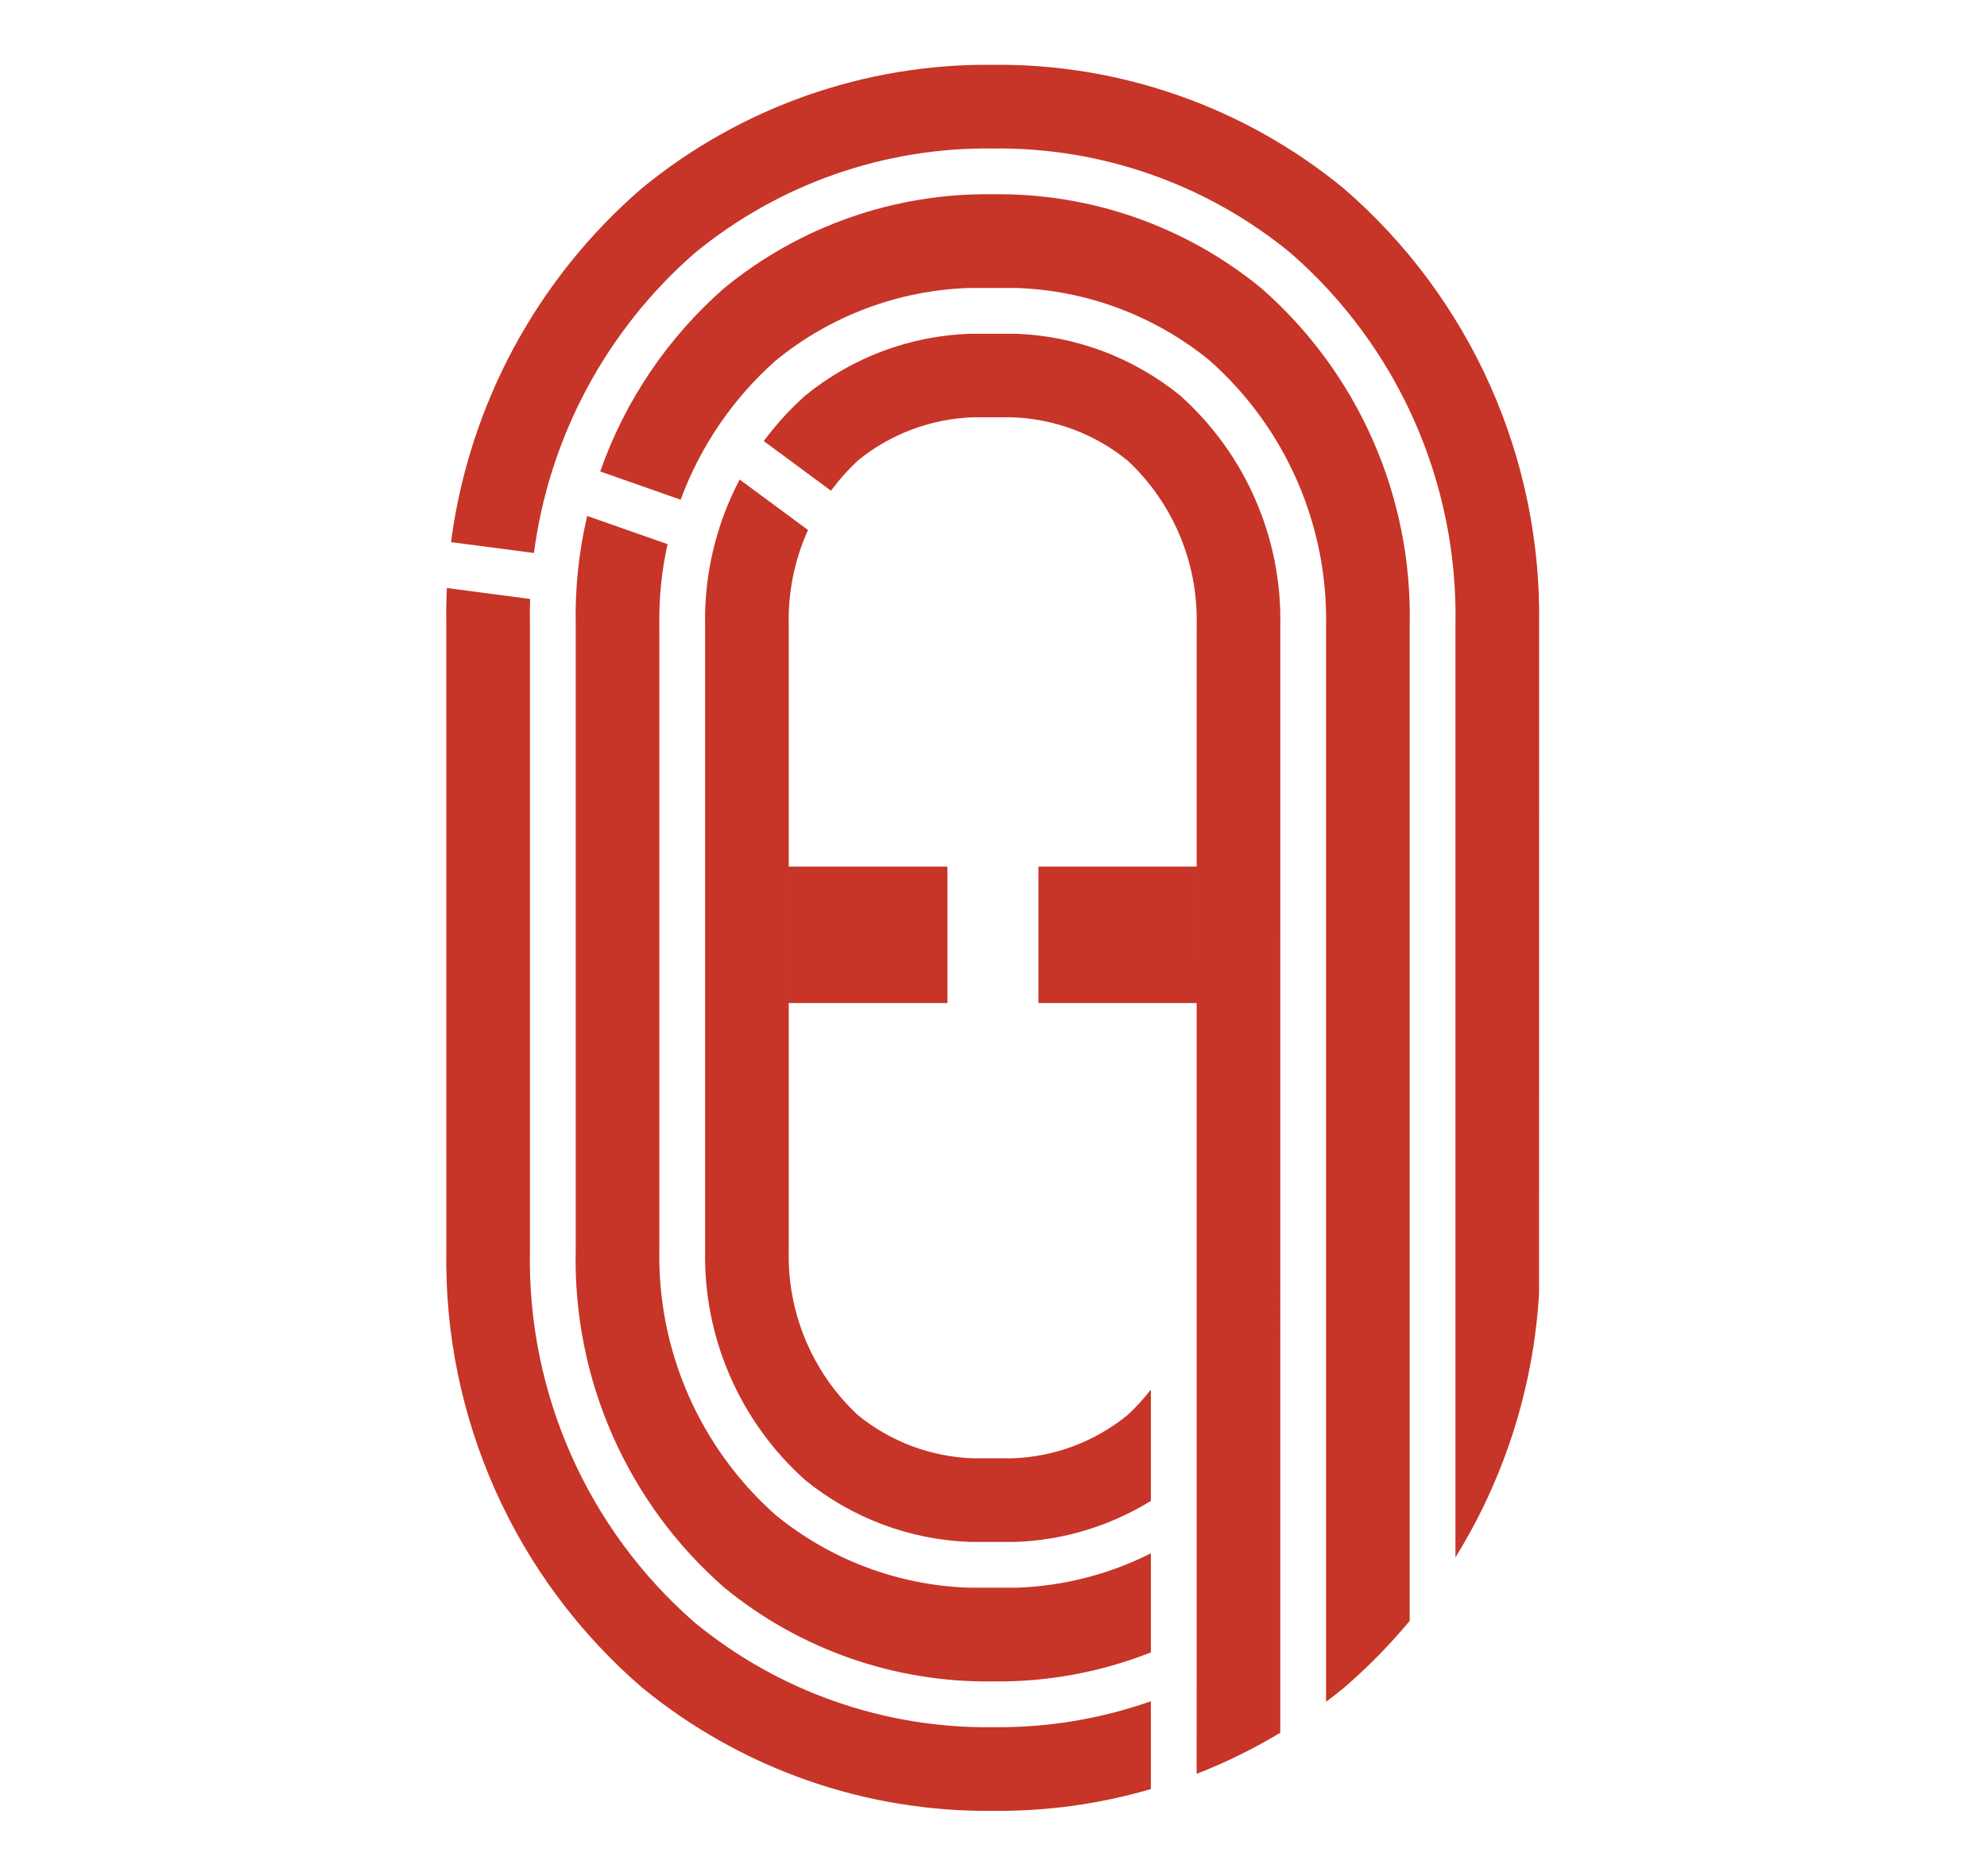 <?xml version="1.0" encoding="utf-8"?>
<!DOCTYPE svg PUBLIC "-//W3C//DTD SVG 1.1//EN" "http://www.w3.org/Graphics/SVG/1.1/DTD/svg11.dtd">
<svg version="1.1" id="_x30_" xmlns="http://www.w3.org/2000/svg" xmlns:xlink="http://www.w3.org/1999/xlink" x="0px" y="0px" width="892px" height="841.89px" viewBox="0 0 892 841.89" enable-background="new 0 0 892 841.89" xml:space="preserve">
	<g id="HATCH">
		<path fill-rule="evenodd" clip-rule="evenodd" fill="#C63527" d="M537.199,450.202v-29.666V388.99h-71.03v61.211H537.199
		L537.199,450.202z M425.299,450.202V388.99h-71.217v61.211H425.299L425.299,450.202z M354.072,280.108
		c-0.29-14.533,2.667-28.962,8.662-42.213l-30.688-22.657c-10.688,20.28-16.021,42.958-15.504,65.883v174v105.657
		c-0.899,39.443,15.525,77.294,44.942,103.568c20.931,17.014,46.824,26.751,73.78,27.743h10.377h10.378
		c21.458-0.785,42.348-7.132,60.622-18.398v-49.966c-3.142,4.031-6.584,7.814-10.315,11.308
		c-14.698,12.032-32.932,18.896-51.909,19.535h-8.775h-8.775c-18.977-0.64-37.221-7.503-51.909-19.535
		c-20.218-18.936-31.443-45.562-30.884-73.242V280.108L354.072,280.108z M258.452,455.122v106.216
		c-1.251,57.799,23.163,113.16,66.658,151.239c33.955,27.825,76.643,42.73,120.531,42.131c24.29,0.33,48.405-4.094,71-13.024
		v-44.466c-18.729,9.446-39.299,14.719-60.26,15.422h-10.74h-10.739c-31.722-1.075-62.204-12.549-86.752-32.663
		c-34.058-30.223-53.118-73.883-52.157-119.425V386.757V281.349c-0.258-12.465,0.972-24.931,3.69-37.107l-36.084-12.652
		c-3.773,16.042-5.499,32.498-5.147,48.973V455.122L258.452,455.122z M200.362,561.295c-1.282,75.165,30.885,147.002,87.806,196.119
		c44.405,36.426,100.23,56.044,157.669,55.383c23.96,0.247,47.805-3.039,70.804-9.758v-39.422
		c-22.802,7.999-46.833,11.948-71,11.638c-48.756,0.621-96.147-16.042-133.813-46.988c-48.167-42.027-75.238-103.238-73.925-167.138
		V386.757V280.77c-0.083-3.969-0.052-7.959,0.083-11.928l-37.366-4.9c-0.269,5.5-0.352,10.998-0.269,16.497L200.362,561.295
		L200.362,561.295z M653.378,692.958v6.058c22.172-35.785,35.082-76.551,37.542-118.578l0.01-299.999
		c1.221-75.103-30.946-146.878-87.816-195.954c-44.353-36.384-100.106-56.002-157.473-55.403
		c-57.366-0.599-113.12,19.019-157.473,55.403c-47.102,40.621-77.594,97.16-85.698,158.847l37.231,4.878
		c6.843-52.136,32.498-99.993,72.127-134.578c37.665-30.967,85.057-47.609,133.813-46.989c48.757-0.62,96.148,16.021,133.813,46.989
		c48.167,42.027,75.237,103.238,73.924,167.137v174.352V692.958L653.378,692.958z M595.289,759.834v4.03
		c2.78-2.088,5.529-4.238,8.228-6.45c10.574-9.137,20.383-19.121,29.313-29.871V420.536V280.563
		c1.251-57.8-23.163-113.182-66.658-151.24c-33.955-27.825-76.644-42.751-120.531-42.131c-43.888-0.62-86.576,14.306-120.531,42.131
		c-25.344,22.182-44.518,50.523-55.671,82.297l36.115,12.672c8.848-23.98,23.484-45.417,42.596-62.39
		c24.548-20.094,55.041-31.567,86.752-32.642h10.739h10.74c31.711,1.075,62.192,12.548,86.752,32.642
		c34.058,30.244,53.117,73.904,52.156,119.446v173.773V759.834L595.289,759.834z M537.188,796.197
		c13.014-5.064,25.583-11.246,37.552-18.46V420.536V281.121c0.899-39.443-15.525-77.294-44.941-103.569
		c-20.932-17.035-46.823-26.771-73.78-27.743h-10.378h-10.377c-26.957,0.972-52.849,10.708-73.78,27.743
		c-6.883,6.16-13.127,13.002-18.615,20.424l30.171,22.285c3.556-4.816,7.545-9.302,11.917-13.417
		c14.688-12.031,32.932-18.895,51.909-19.535h8.775h8.775c18.978,0.641,37.211,7.504,51.909,19.535
		c20.217,18.936,31.443,45.562,30.884,73.264l-0.01,175.013L537.188,796.197L537.188,796.197z" />
	</g>
</svg>
